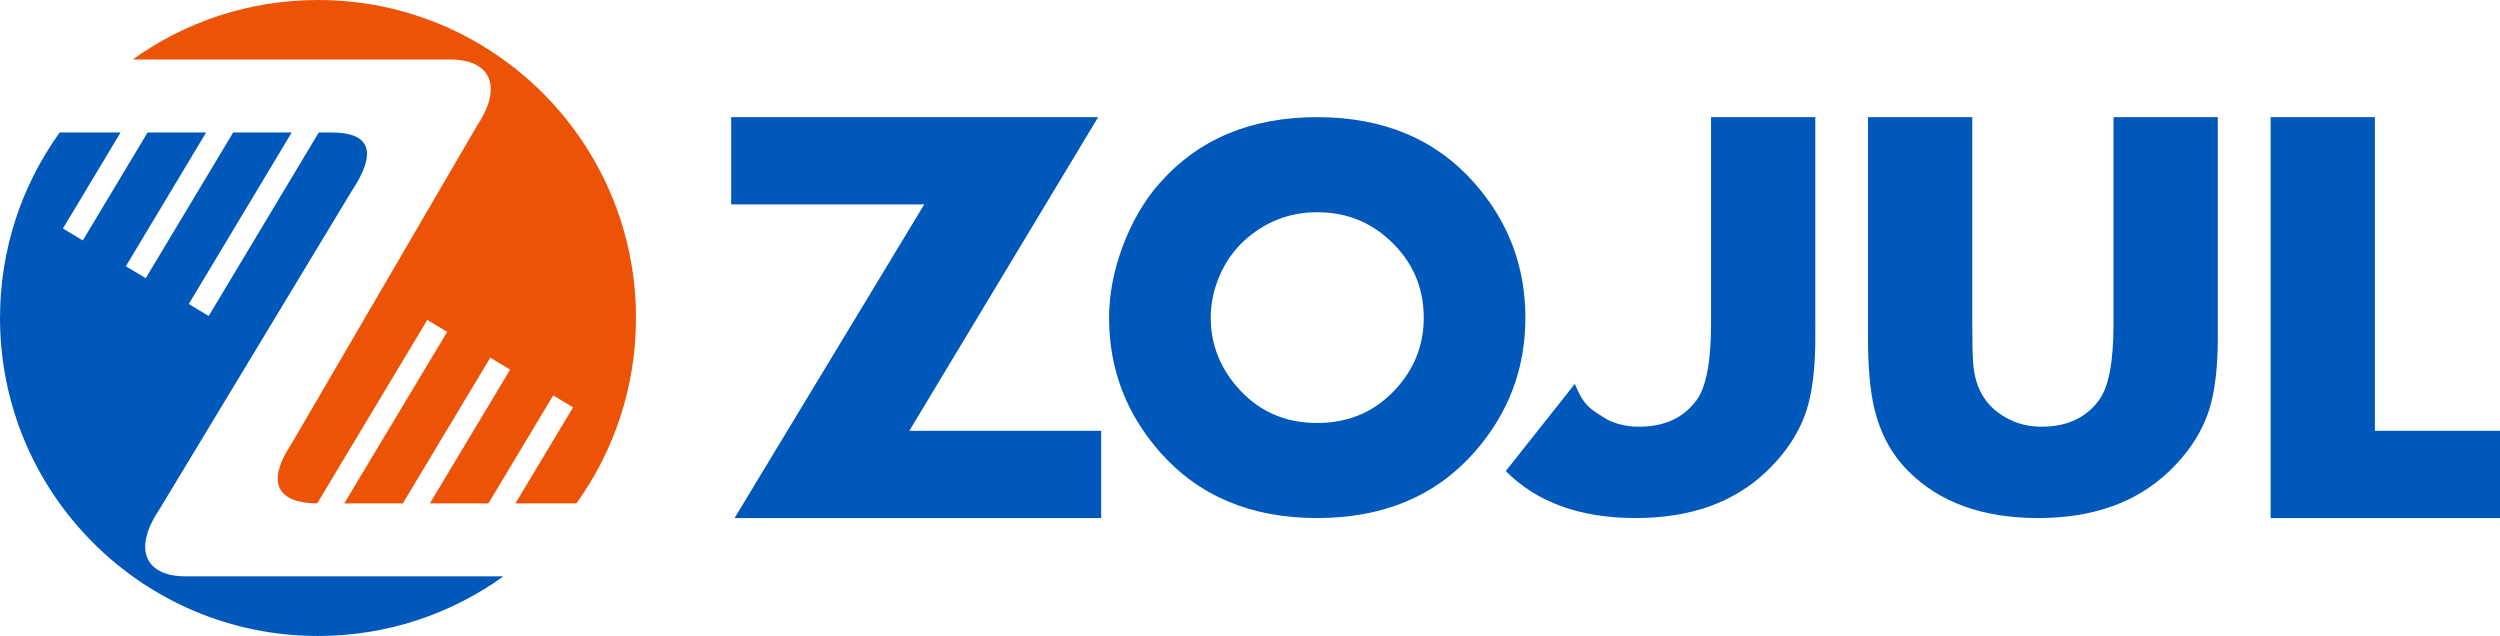 <?xml version="1.0" encoding="UTF-8" standalone="no"?>
<!-- Created with Inkscape (http://www.inkscape.org/) -->

<svg
   xmlns:dc="http://purl.org/dc/elements/1.1/"
   xmlns:cc="http://creativecommons.org/ns#"
   xmlns:rdf="http://www.w3.org/1999/02/22-rdf-syntax-ns#"
   xmlns:svg="http://www.w3.org/2000/svg"
   xmlns="http://www.w3.org/2000/svg"
   xmlns:sodipodi="http://sodipodi.sourceforge.net/DTD/sodipodi-0.dtd"
   xmlns:inkscape="http://www.inkscape.org/namespaces/inkscape"
   width="423.95"
   height="107.851"
   id="svg2"
   version="1.1"
   inkscape:version="0.48.2 r9819"
   sodipodi:docname="zojul_full.svg"
   inkscape:export-filename="C:\Users\Olly\Documents\Zojul\images\zojul_128.png"
   inkscape:export-xdpi="106.78155"
   inkscape:export-ydpi="106.78155">
  <defs
     id="defs4" />
  <sodipodi:namedview
     id="base"
     pagecolor="#000000"
     bordercolor="#666666"
     borderopacity="1.0"
     inkscape:pageopacity="0"
     inkscape:pageshadow="2"
     inkscape:zoom="0.5"
     inkscape:cx="236.52177"
     inkscape:cy="-261.43911"
     inkscape:document-units="px"
     inkscape:current-layer="layer1"
     showgrid="true"
     inkscape:window-width="1366"
     inkscape:window-height="706"
     inkscape:window-x="-8"
     inkscape:window-y="-8"
     inkscape:window-maximized="1"
     fit-margin-top="0"
     fit-margin-left="0"
     fit-margin-right="0"
     fit-margin-bottom="0"
     showguides="true"
     inkscape:guide-bbox="true">
    <inkscape:grid
       type="xygrid"
       id="grid2985"
       units="mm"
       empspacing="5"
       visible="true"
       enabled="true"
       snapvisiblegridlinesonly="true" />
  </sodipodi:namedview>
  <g
     inkscape:label="Layer 1"
     inkscape:groupmode="layer"
     id="layer1"
     transform="translate(-159.483,-37.483)">
    <path
       style="font-size:102px;font-style:normal;font-variant:normal;font-weight:bold;font-stretch:normal;line-height:125%;letter-spacing:0px;word-spacing:0px;fill:#0058bb;fill-opacity:1;stroke:none;font-family:Aharoni;-inkscape-font-specification:Aharoni Bold"
       sodipodi:nodetypes="ccccccccc"
       inkscape:connector-curvature="0"
       id="path3017-7"
       d="m 345.706,57.35 -32.024,53.191 32.538,0 0,14.792 -62.172,0 32.174,-53.191 -32.745,0 0,-14.792 z" />
    <path
       d="m 535.577,94.803 c -7e-5,4.084 -0.332,7.57 -0.996,10.459 -1.029,4.482 -3.486,8.566 -7.371,12.252 -5.512,5.213 -12.883,7.819 -22.113,7.819 -9.397,-1e-5 -16.734,-2.656 -22.014,-7.969 -2.789,-2.789 -4.698,-6.292 -5.728,-10.509 -0.73,-2.988 -1.096,-7.006 -1.096,-12.053 l 0,-37.452 17.681,0 0,35.061 c -3e-5,2.955 0.05,5.163 0.149,6.624 0.332,4.615 2.44,7.836 6.325,9.662 1.594,0.764 3.353,1.146 5.279,1.146 4.316,1e-5 7.57,-1.511 9.762,-4.532 1.627,-2.225 2.44,-6.524 2.44,-12.899 l 0,-35.061 17.681,0 z"
       style="font-size:102px;font-style:normal;font-variant:normal;font-weight:bold;font-stretch:normal;line-height:125%;letter-spacing:0px;word-spacing:0px;fill:#0058bb;fill-opacity:1;stroke:none;font-family:Aharoni;-inkscape-font-specification:Aharoni Bold"
       id="path3028"
       inkscape:connector-curvature="0"
       sodipodi:nodetypes="cccsccscccccccsccc" />
    <path
       d="m 583.433,125.333 -38.897,0 0,-67.983 17.681,0 0,53.191 21.217,0 z"
       style="font-size:102px;font-style:normal;font-variant:normal;font-weight:bold;font-stretch:normal;line-height:125%;letter-spacing:0px;word-spacing:0px;fill:#0058bb;fill-opacity:1;stroke:none;font-family:Aharoni;-inkscape-font-specification:Aharoni Bold"
       id="path3030"
       inkscape:connector-curvature="0" />
    <g
       id="text3032"
       style="font-size:18.763px;font-style:normal;font-variant:normal;font-weight:normal;font-stretch:normal;line-height:125%;letter-spacing:0px;word-spacing:0px;fill:#0058bb;fill-opacity:1;stroke:none;font-family:MoolBoran;-inkscape-font-specification:MoolBoran"
       transform="translate(10,-26.281)">
      <path
         inkscape:connector-curvature="0"
         id="path3076"
         style="font-size:95.69px;font-weight:bold;fill:#0058bb;font-family:Aharoni;-inkscape-font-specification:Aharoni Bold"
         d="m 408.159,117.646 c -8e-5,8.659 -2.881,16.26 -8.644,22.801 -6.573,7.445 -15.466,11.167 -26.679,11.167 -11.183,-1e-5 -20.06,-3.722 -26.633,-11.167 -5.763,-6.541 -8.644,-14.142 -8.644,-22.801 -1e-5,-3.956 0.779,-8.013 2.336,-12.172 1.557,-4.158 3.644,-7.717 6.261,-10.676 6.572,-7.445 15.466,-11.167 26.679,-11.167 11.214,6.6e-5 20.107,3.722 26.679,11.167 5.763,6.541 8.644,14.157 8.644,22.848 z m -17.241,0 c -6e-5,-4.485 -1.433,-8.364 -4.299,-11.634 -3.676,-4.174 -8.27,-6.261 -13.784,-6.261 -3.8,4.9e-5 -7.242,1.067 -10.326,3.201 -3.084,2.134 -5.28,4.976 -6.588,8.527 -0.748,2.025 -1.121,4.081 -1.121,6.168 -2e-5,4.299 1.433,8.146 4.299,11.541 3.551,4.205 8.13,6.308 13.737,6.308 5.607,1e-5 10.201,-2.087 13.784,-6.261 2.866,-3.333 4.299,-7.195 4.299,-11.587 z" />
    </g>
    <path
       d="m 467.325,94.803 c -7e-5,4.084 -0.332,7.57 -0.996,10.459 -1.029,4.482 -3.486,8.566 -7.371,12.252 -5.512,5.213 -12.883,7.819 -22.113,7.819 -9.397,-1e-5 -16.734,-2.656 -22.014,-7.969 l 11.715,-14.785 c 1.417,3.543 2.48,4.252 5.617,6.119 1.594,0.764 3.353,1.146 5.279,1.146 4.316,1e-5 7.57,-1.511 9.762,-4.532 1.627,-2.225 2.44,-6.524 2.44,-12.899 l 0,-35.061 17.681,0 z"
       style="font-size:102px;font-style:normal;font-variant:normal;font-weight:bold;font-stretch:normal;line-height:125%;letter-spacing:0px;word-spacing:0px;fill:#0058bb;fill-opacity:1;stroke:none;font-family:Aharoni;-inkscape-font-specification:Aharoni Bold"
       id="path3028-1-4"
       inkscape:connector-curvature="0"
       sodipodi:nodetypes="cccscccccsccc" />
    <g
       id="g3004"
       transform="translate(-4,0)">
      <path
         id="path3932"
         d="m 217.414,37.483 c -11.725,0 -22.581,3.741 -31.429,10.096 l 53.891,0 c 6.741,0 8.992,4.495 4.498,11.236 l -31.459,53.93 c -4.463,6.694 -2.272,10.06 4.36,10.106 l 18.667,-31.112 3.379,2.021 -17.458,29.091 9.928,0 14.833,-24.711 3.369,2.021 -13.614,22.69 9.928,0 10.988,-18.31 3.369,2.021 -9.779,16.289 10.334,0 c 10e-4,-0.002 0.009,0.002 0.01,0 6.364,-8.852 10.106,-19.715 10.106,-31.449 C 271.331,61.623 247.194,37.483 217.414,37.483 z"
         style="fill:#ec5307;fill-opacity:1;stroke:none"
         inkscape:connector-curvature="0" />
      <path
         id="path2987"
         d="m 173.61,59.944 c -6.373,8.855 -10.126,19.715 -10.126,31.459 0,29.782 24.148,53.93 53.93,53.93 11.735,0 22.587,-3.752 31.439,-10.116 l -53.911,0 c -6.741,0 -8.992,-4.495 -4.498,-11.236 l 32.578,-53.93 c 4.494,-6.741 3.372,-10.106 -3.369,-10.106 l -2.11,0 -18.667,31.122 -3.379,-2.031 17.458,-29.091 -9.928,0 -14.833,24.711 -3.369,-2.021 13.614,-22.69 -9.928,0 -10.988,18.31 -3.369,-2.021 9.779,-16.289 -10.324,0 z"
         style="fill:#0058bb;fill-opacity:1;stroke:none"
         inkscape:connector-curvature="0" />
    </g>
  </g>
</svg>
